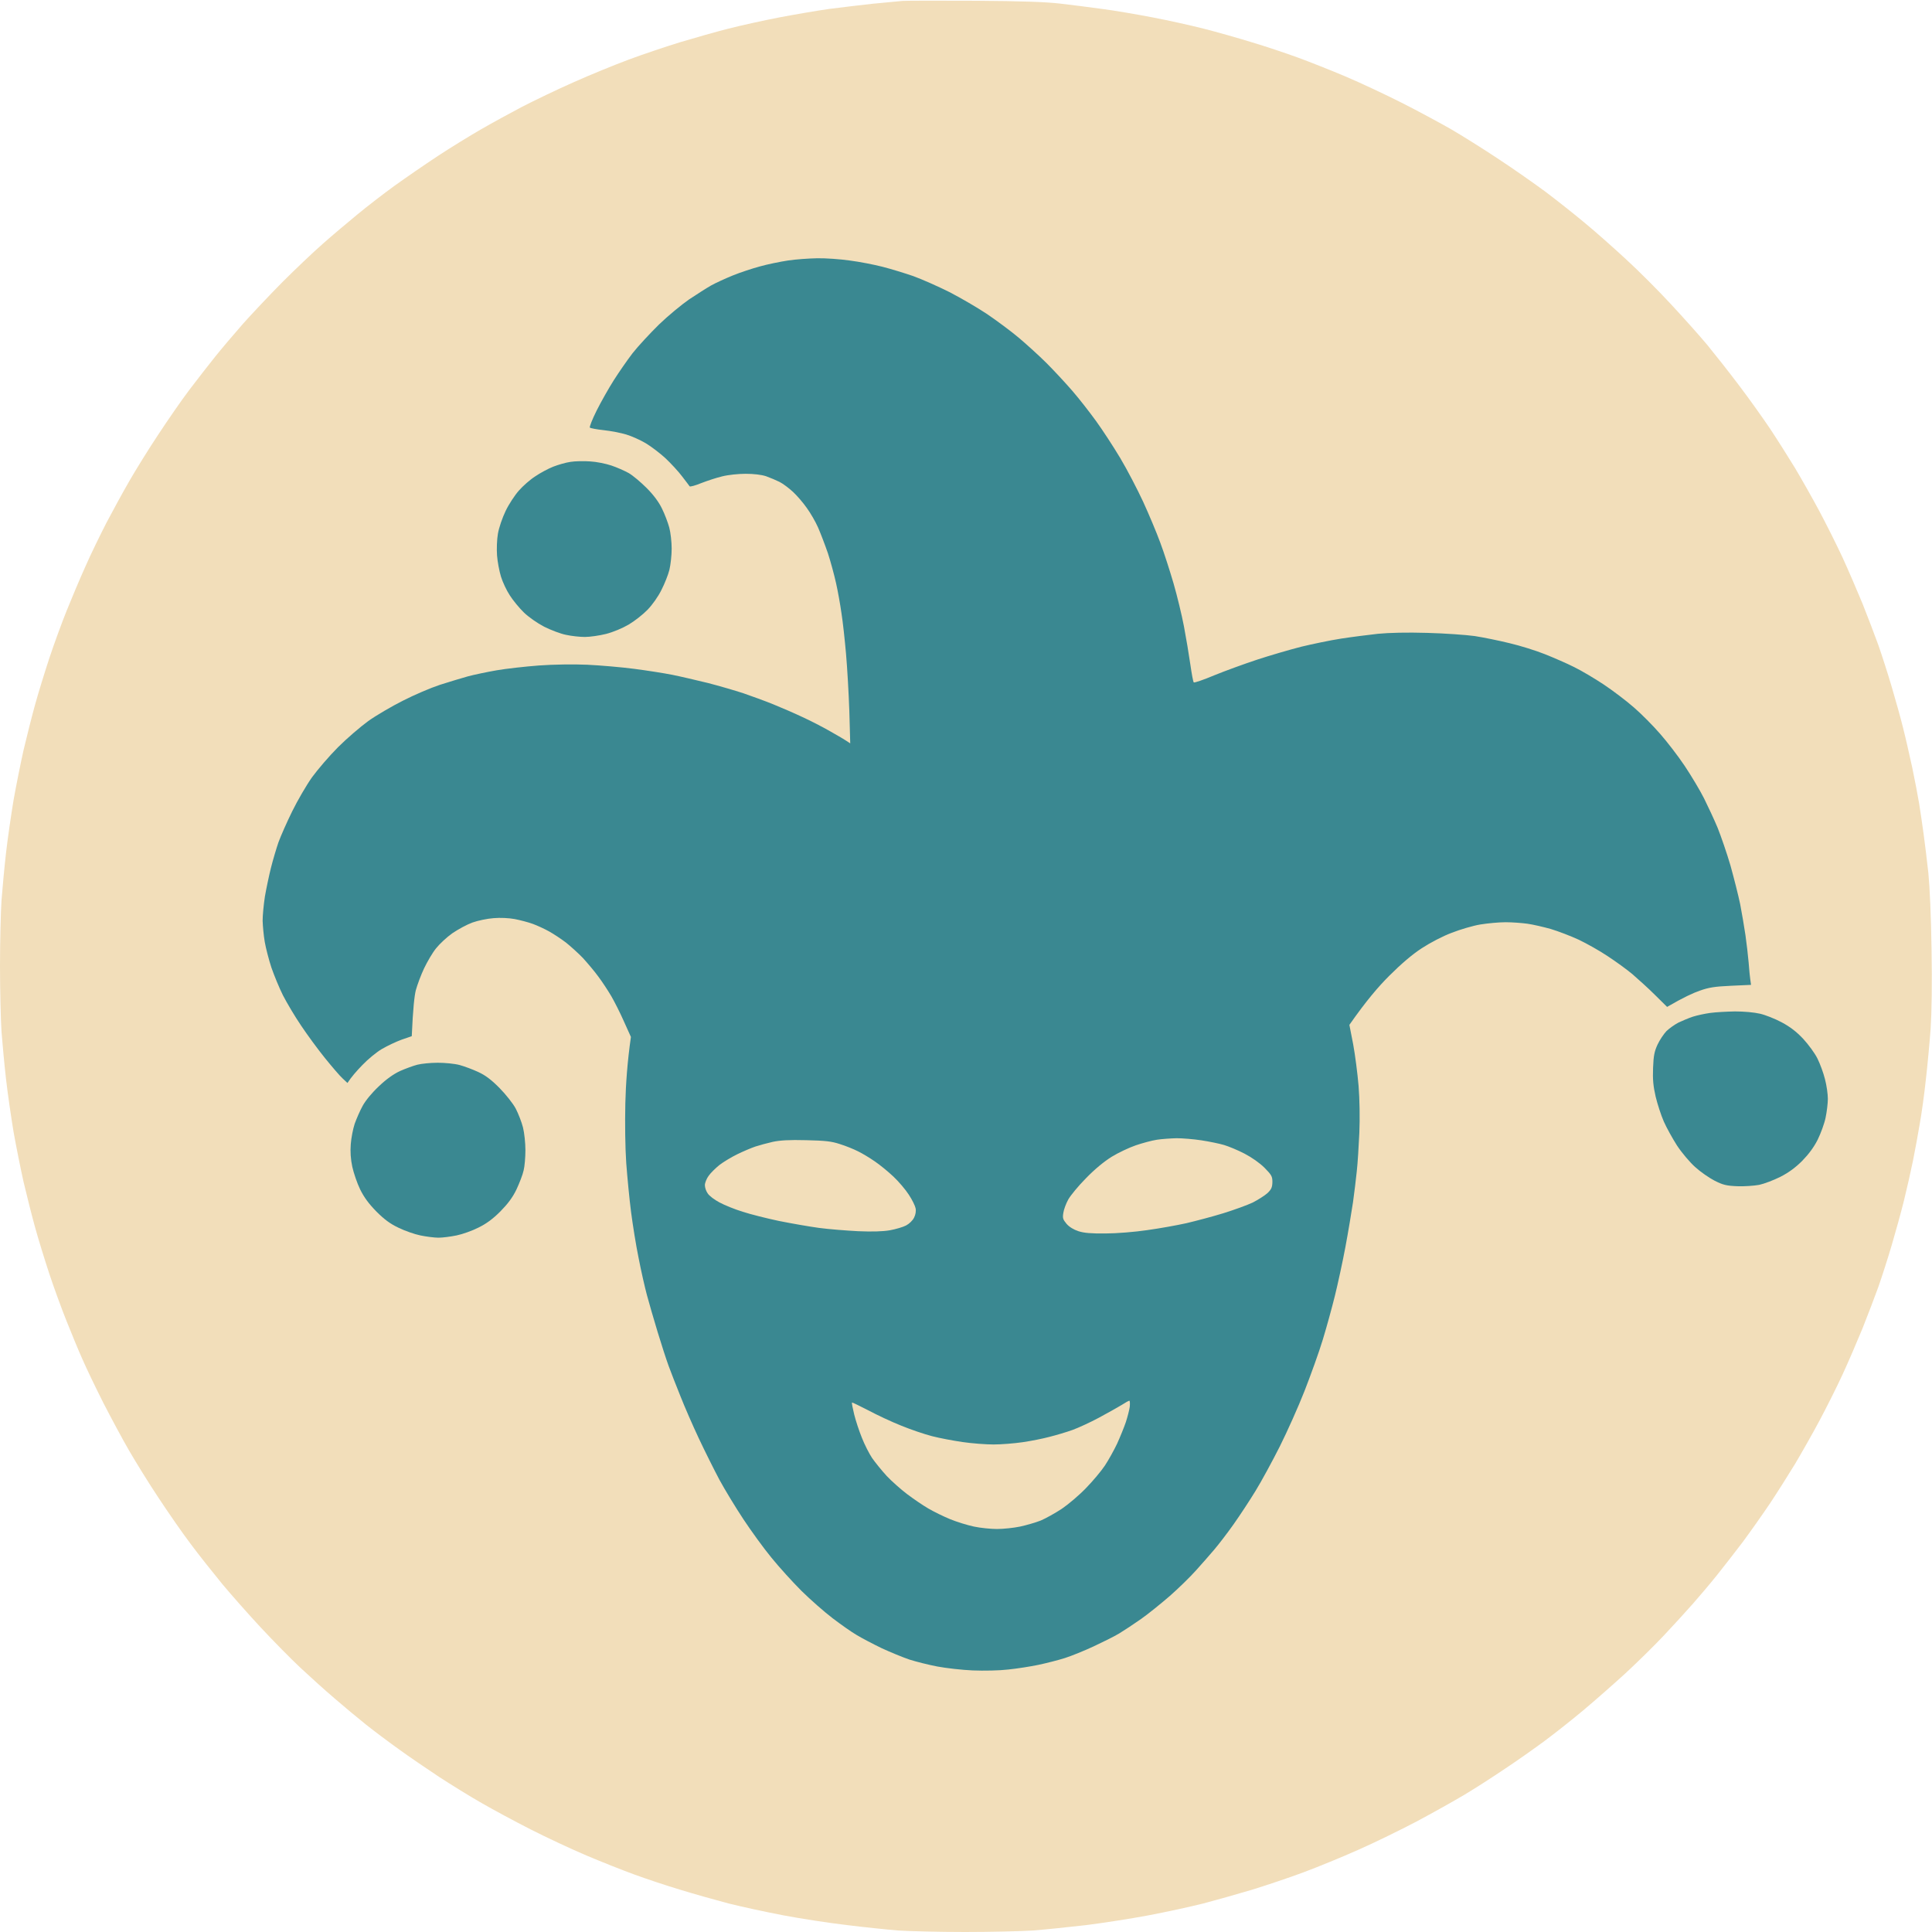 <svg version="1.2" xmlns="http://www.w3.org/2000/svg" viewBox="0 0 1280 1280" width="1280" height="1280">
	<title>icon</title>
	<style>
		.s0 { fill: #F2DEBA } 
		.s1 { fill: #3A8891 } 
	</style>
	<g id="joker-icon">
		<path id="Path 0" class="s0" d="m646.5 0.5c31 0.2 46.6 0.8 56 1.9 7.1 0.8 19.5 2.4 27.5 3.5 8 1 23 3.6 33.5 5.6 10.5 2 25.8 5.4 34 7.5 8.3 2.1 22.4 6.1 31.5 8.9 9.1 2.7 22.8 7.3 30.5 10.1 7.7 2.8 22.1 8.5 32 12.7 9.9 4.2 26.5 12 37 17.3 10.5 5.3 25.1 13.2 32.5 17.4 7.4 4.3 21.8 13.3 32 20.1 10.2 6.7 24.1 16.5 31 21.6 6.9 5.2 18.3 14.2 25.5 20.2 7.2 5.9 19.7 17 27.8 24.5 8.2 7.5 21.6 20.9 29.7 29.7 8.2 8.8 19 20.9 24.1 27 5 6.1 14.4 18 20.8 26.5 6.5 8.5 15.8 21.6 20.8 29 4.9 7.4 12.3 19.1 16.5 26 4.1 6.9 11.4 19.7 16.1 28.5 4.7 8.8 11.7 22.8 15.5 31 3.8 8.3 9.7 22 13.2 30.5 3.4 8.5 8.1 20.9 10.5 27.5 2.3 6.6 6.3 19 8.8 27.5 2.5 8.5 6 20.9 7.6 27.5 1.7 6.6 4.3 18.3 6 26 1.6 7.7 3.7 18.5 4.6 24 0.9 5.5 2.2 14.7 3 20.5 0.8 5.8 2.2 17.3 3.1 25.5 0.9 9.2 1.8 28.7 2.1 50.5 0.4 22.5 0.1 41.7-0.6 52.5-0.7 9.4-2.1 24.6-3.2 34-1 9.4-2.8 22.4-4 29-1.1 6.6-3.1 17.6-4.5 24.5-1.4 6.9-4.1 18.8-6 26.5-1.9 7.7-5.6 21-8.1 29.5-2.5 8.5-6.5 20.9-8.8 27.5-2.4 6.6-7.1 19-10.5 27.5-3.5 8.5-9.4 22.3-13.2 30.5-3.8 8.3-10.8 22.2-15.5 31-4.7 8.8-12 21.6-16.1 28.5-4.2 6.9-11.6 18.6-16.5 26-5 7.4-13.1 18.9-18 25.5-5 6.6-12.7 16.5-17.1 22-4.4 5.5-11.6 14-16 19-4.4 5-13 14.4-19.2 21-6.2 6.6-17.7 17.9-25.6 25.2-7.9 7.2-20.4 18.2-27.8 24.4-7.4 6.2-18.9 15.3-25.5 20.2-6.6 4.9-18.5 13.3-26.5 18.6-8 5.4-20.1 13.2-27 17.3-6.9 4.1-21 12-31.5 17.6-10.5 5.5-27.8 14-38.5 18.7-10.7 4.8-27.1 11.5-36.5 15-9.4 3.5-24.6 8.6-34 11.5-9.4 2.8-23.9 6.9-32.3 9.1-8.3 2.1-24.8 5.7-36.5 7.9-11.6 2.2-30.4 5.1-41.7 6.5-11.3 1.3-26.8 2.9-34.5 3.5-7.7 0.5-28 1-45 1-17 0-37.1-0.5-44.5-1-7.4-0.6-22.7-2.2-34-3.6-11.3-1.3-30.1-4.2-41.8-6.4-11.6-2.2-28.1-5.8-36.5-7.9-8.3-2.2-22.6-6.2-31.7-9-9.1-2.7-22.8-7.3-30.5-10.1-7.7-2.8-22.1-8.5-32-12.7-9.9-4.2-26.6-12-37-17.3-10.4-5.3-25.1-13.2-32.5-17.5-7.4-4.2-20-12-28-17.2-8-5.3-19.9-13.4-26.5-18.2-6.6-4.7-16.5-12.1-22-16.5-5.5-4.4-14.9-12.2-21-17.5-6.1-5.2-16.2-14.3-22.5-20.2-6.3-5.9-18.1-17.9-26.2-26.6-8.1-8.7-19.5-21.6-25.5-28.8-5.9-7.2-15.4-19.1-20.9-26.5-5.6-7.4-15.3-21.4-21.6-31-6.4-9.6-15-23.6-19.3-31-4.3-7.4-11.9-21.6-17-31.5-5-9.9-11.3-23-13.9-29-2.7-6-7.4-17.5-10.6-25.5-3.2-8-8.3-21.9-11.3-31-3-9.1-7.3-23-9.5-31-2.2-8-5.6-21.5-7.6-30-1.9-8.5-4.9-23.4-6.6-33-1.6-9.6-3.9-25.4-5-35-1.1-9.6-2.4-23.8-3-31.5-0.5-7.7-1-27.3-1-43.5 0-16.2 0.5-35.8 1-43.5 0.6-7.7 1.9-21.9 3-31.5 1.1-9.6 3.4-25.4 5-35 1.7-9.6 4.7-24.5 6.6-33 2-8.5 5.4-22 7.6-30 2.2-8 6.5-21.9 9.5-31 3-9.1 8.1-23 11.3-31 3.2-8 8.8-21.3 12.5-29.5 3.6-8.3 10.1-21.5 14.2-29.5 4.2-8 11-20.4 15.1-27.5 4.1-7.1 12.6-20.9 19-30.5 6.3-9.6 15.5-22.9 20.5-29.5 5-6.6 12.7-16.5 17.1-22 4.4-5.5 12.8-15.4 18.6-22 5.8-6.5 17.5-18.9 26-27.5 8.5-8.5 20.7-20.1 27-25.6 6.3-5.6 16.7-14.3 23-19.5 6.3-5.2 17.3-13.7 24.5-18.9 7.1-5.1 20-14 28.5-19.6 8.5-5.6 21.4-13.5 28.5-17.6 7.1-4.1 19.5-10.9 27.5-15.1 8-4.1 23.3-11.5 34-16.2 10.7-4.8 27.1-11.5 36.5-15 9.4-3.5 24.6-8.6 34-11.5 9.4-2.8 23.7-6.9 32-9 8.2-2.1 23.6-5.5 34-7.5 10.5-2 25.3-4.5 33-5.6 7.7-1 20.5-2.5 28.5-3.4 8-0.8 17-1.6 20-1.9 3-0.2 24.9-0.2 48.5-0.1z"/>
		<path id="Path 1" fill-rule="evenodd" class="s1" d="m541.5 171.1c5.5-0.1 15.2 0.6 21.5 1.5 6.3 0.8 16 2.7 21.5 4.1 5.5 1.4 14.7 4.2 20.5 6.2 5.8 2.1 16.6 6.9 24 10.6 7.4 3.8 18.7 10.4 25 14.6 6.3 4.3 15.8 11.3 21 15.7 5.2 4.4 13.5 11.9 18.4 16.8 4.9 4.9 12.6 13.2 17.1 18.4 4.5 5.2 11.5 14.2 15.7 20 4.2 5.8 11.4 16.8 16 24.5 4.6 7.7 11.4 20.8 15.2 29 3.8 8.3 8.9 20.4 11.3 27 2.5 6.6 6.4 18.8 8.8 27 2.4 8.3 5.5 21.1 6.9 28.5 1.4 7.4 3.3 18.7 4.2 25 0.9 6.3 1.9 11.8 2.3 12.1 0.3 0.4 6.5-1.7 13.6-4.7 7.1-2.9 20-7.6 28.5-10.4 8.5-2.8 21.6-6.6 29-8.5 7.4-1.8 19.4-4.3 26.5-5.4 7.1-1.1 18.2-2.5 24.5-3.2 7.2-0.7 19.3-1 32.5-0.6 11.5 0.3 25.7 1.3 31.5 2.1 5.8 0.9 16.1 3 23 4.7 6.9 1.6 17.5 4.9 23.5 7.3 6 2.4 14.8 6.2 19.5 8.6 4.7 2.3 13.5 7.5 19.5 11.5 6 4 15 10.8 20 15.2 5 4.3 12.8 12.2 17.3 17.4 4.6 5.2 12 14.8 16.4 21.4 4.4 6.6 10.2 16.3 12.8 21.5 2.6 5.2 6.7 14 9 19.5 2.2 5.5 6.1 16.8 8.5 25 2.3 8.3 5.2 19.7 6.4 25.5 1.1 5.8 2.7 15 3.5 20.5 0.8 5.5 1.7 13.6 2.1 18 0.3 4.4 0.8 9.6 1.6 15l-13.3 0.6c-10.8 0.5-14.7 1.1-20.8 3.3-4.1 1.4-10.7 4.4-21.5 10.7l-8-7.9c-4.4-4.4-11.2-10.5-15-13.8-3.8-3.2-11.3-8.6-16.5-12-5.2-3.5-13.8-8.3-19-10.8-5.2-2.4-13.5-5.6-18.5-7.1-5-1.4-11.9-3-15.5-3.5-3.6-0.5-10.1-1-14.5-1-4.4 0-11.9 0.7-16.8 1.5-4.8 0.8-13.3 3.3-18.9 5.5-5.9 2.2-14.3 6.6-19.8 10.2-6.2 4-13.7 10.4-21.6 18.3-7.1 7.1-15 16.2-26.4 32.5l2.5 12.8c1.3 7 2.9 19.5 3.6 27.7 0.7 9 0.9 21.4 0.5 31-0.4 8.8-1.1 20.3-1.7 25.5-0.5 5.2-1.7 14.5-2.5 20.5-0.9 6-3.1 19.3-5 29.5-1.9 10.2-5.1 24.8-7 32.5-1.9 7.7-5.5 20.8-8 29-2.5 8.3-8 23.5-12.1 34-4.1 10.5-11.5 27-16.4 36.8-4.9 9.7-12.1 23-16.1 29.5-3.9 6.4-10.5 16.4-14.6 22.2-4.1 5.8-9.8 13.2-12.6 16.5-2.8 3.3-8.2 9.5-12.1 13.8-3.8 4.3-11.7 12-17.5 17.1-5.8 5-14.3 11.9-19 15.2-4.7 3.3-11.2 7.6-14.5 9.6-3.3 2-11 5.8-17 8.6-6 2.8-14.6 6.3-19 7.7-4.4 1.4-12.3 3.4-17.5 4.5-5.2 1.1-14.2 2.5-20 3.1-5.9 0.7-16.1 0.9-23.5 0.6-7.1-0.3-17.7-1.5-23.5-2.6-5.8-1.1-14.1-3.2-18.5-4.6-4.4-1.5-12.7-4.9-18.5-7.6-5.8-2.8-13.2-6.7-16.5-8.7-3.3-1.9-10.5-7-15.9-11.1-5.5-4.2-14.7-12.3-20.6-18.1-5.8-5.8-14.8-15.7-19.9-22-5.2-6.3-13.5-17.8-18.6-25.5-5.1-7.7-12.2-19.4-15.8-26-3.5-6.6-9.7-19-13.7-27.5-4-8.5-9.5-21.1-12.2-28-2.8-6.9-6.3-15.9-7.8-20-1.5-4.1-4.8-14.2-7.3-22.5-2.5-8.2-5.7-19.3-7.1-24.5-1.4-5.2-3.9-16.2-5.5-24.5-1.7-8.2-3.9-22-5-30.5-1.1-8.5-2.5-23.1-3.2-32.5-0.7-10.3-0.9-25.9-0.6-39.5 0.3-12.4 1.3-27.3 3.7-44l-4.6-10.2c-2.5-5.7-6.3-13.2-8.4-16.8-2.1-3.6-5.9-9.4-8.6-13-2.6-3.6-7.3-9.1-10.3-12.4-3.1-3.2-8.1-7.7-11.1-10.1-3-2.3-8-5.6-11-7.3-3-1.7-8-4-11-5.1-3-1.1-8.4-2.5-12-3.2-3.8-0.7-9.6-1-14-0.6-4.1 0.3-10.4 1.6-14 2.9-3.6 1.3-9.5 4.5-13.3 7.1-3.7 2.6-8.5 7.1-10.8 10-2.3 2.8-5.8 8.8-7.9 13.2-2.1 4.4-4.5 10.9-5.5 14.5-0.9 3.6-1.9 11.9-2.7 30.5l-6.7 2.3c-3.6 1.3-9.5 4.1-13.1 6.2-3.6 2.1-9.4 6.9-13 10.7-3.6 3.7-7.3 7.9-9.8 11.8l-3.2-3c-1.8-1.6-7-7.7-11.7-13.5-4.7-5.8-11.8-15.5-15.8-21.5-4.1-6-9.4-15-12-20-2.5-5-5.9-13.3-7.7-18.5-1.7-5.2-3.7-12.9-4.4-17-0.7-4.1-1.3-10.4-1.4-14 0-3.6 0.7-10.8 1.5-16 0.9-5.2 2.7-13.8 4-19 1.3-5.2 3.6-12.9 5-17 1.5-4.1 5.6-13.4 9.1-20.5 3.5-7.1 9.4-17.3 13.1-22.5 3.8-5.2 11.5-14.2 17.3-20 5.8-5.8 14.8-13.5 20-17.3 5.2-3.7 15.6-9.8 23-13.5 7.4-3.8 18.4-8.5 24.5-10.5 6.1-1.9 14.4-4.5 18.5-5.6 4.1-1.1 12.7-2.9 19-4 6.3-1.1 18.9-2.5 28-3.2 9.7-0.7 22.9-0.9 32-0.5 8.5 0.4 22.5 1.6 31 2.7 8.5 1.1 20 2.9 25.5 4 5.5 1.1 16.1 3.6 23.5 5.4 7.4 1.9 18 5 23.5 6.8 5.5 1.9 14.3 5.1 19.5 7.2 5.2 2.1 14 5.9 19.5 8.5 5.5 2.5 13.8 6.8 18.5 9.5 4.7 2.6 9.6 5.5 13.3 8l-0.6-21.5c-0.4-11.8-1.4-28.9-2.2-38-0.8-9.1-2.1-21.1-3-26.7-0.8-5.7-2.4-14.7-3.6-20-1.2-5.4-3.6-14.3-5.4-19.8-1.9-5.5-4.8-13.1-6.5-17-1.7-3.9-5.1-9.7-7.5-13-2.3-3.3-6.4-8.1-9.1-10.6-2.7-2.5-6.7-5.5-8.9-6.6-2.2-1.1-6.2-2.8-9-3.8-3.1-1-8.2-1.6-13.5-1.6-4.7 0-11.6 0.7-15.5 1.7-3.9 0.9-10.1 3-14 4.5-3.9 1.6-7.2 2.5-7.6 2.1-0.3-0.4-2.5-3.4-5-6.6-2.4-3.2-7.4-8.6-11-12-3.7-3.4-9.5-7.8-13-9.9-3.5-2.1-9.3-4.7-12.9-5.8-3.6-1.1-10.3-2.4-15-2.9-4.7-0.5-8.8-1.3-9.2-1.7-0.4-0.4 1.6-5.5 4.5-11.3 2.9-5.8 8-14.8 11.3-20 3.3-5.2 8.9-13.3 12.5-18 3.7-4.7 11.6-13.2 17.5-19 6-5.8 15-13.2 19.9-16.6 5-3.3 11.5-7.5 14.5-9.2 3-1.7 9.6-4.7 14.5-6.7 4.9-2 13.1-4.7 18-6 4.9-1.4 13.3-3.1 18.5-3.9 5.2-0.8 14-1.4 19.5-1.5zm-150.5 134.6c4.1 0.2 10.4 1.5 14 2.7 3.6 1.2 8.8 3.5 11.5 5 2.8 1.6 8.1 6.1 12 10 4.6 4.6 8.1 9.4 10.1 13.6 1.8 3.6 3.9 9.2 4.8 12.5 0.9 3.3 1.6 9.6 1.6 14 0 4.4-0.7 10.7-1.5 14-0.8 3.3-3.2 9.3-5.3 13.4-2.1 4.3-6 9.8-9.2 13.1-3 3.1-8.6 7.5-12.5 9.8-4.1 2.4-10.3 5-15 6.2-4.4 1.1-10.7 2-14 2-3.3 0-8.9-0.6-12.5-1.4-3.6-0.7-10.1-3.2-14.5-5.4-4.6-2.4-10.3-6.4-13.4-9.4-3-2.9-7.2-8-9.3-11.3-2.2-3.3-4.8-8.9-5.9-12.5-1.1-3.6-2.3-9.9-2.6-14-0.3-4.2-0.1-10.6 0.6-14.5 0.7-4 2.9-10.4 5.1-15 2.1-4.4 6.1-10.5 8.8-13.5 2.6-3 7.5-7.3 10.8-9.4 3.2-2.2 8.6-5.1 11.9-6.4 3.3-1.3 8.5-2.8 11.5-3.2 3-0.5 8.9-0.6 13-0.3zm758.5 364.4c6 0 12.6 0.6 16.5 1.5 3.6 0.8 10.1 3.4 14.4 5.7 5.6 3 9.8 6.2 14.3 11 3.4 3.7 7.7 9.5 9.4 13 1.7 3.4 4 9.6 5 13.7 1.1 4.1 1.9 10 1.9 13 0 3-0.7 8.7-1.5 12.5-0.8 3.9-3.2 10.4-5.2 14.5-2.5 5-6 9.7-10.3 14.1-4.5 4.5-9 7.8-14.5 10.6-4.4 2.2-10.7 4.6-14 5.3-3.3 0.6-9.9 1.1-14.6 0.9-7.2-0.3-9.5-0.9-15-3.7-3.5-1.8-9.3-5.8-12.8-9-3.5-3.1-8.9-9.5-12-14.2-3-4.7-7-11.9-8.8-16-1.8-4.1-4.2-11.5-5.4-16.5-1.6-7-2-11.3-1.7-19 0.3-8.1 0.9-11 3-15.5 1.4-3 4.1-7 5.9-8.9 1.9-1.8 5.4-4.3 7.9-5.6 2.5-1.2 6.8-3 9.5-3.9 2.8-0.9 7.9-2 11.5-2.5 3.6-0.5 11-0.9 16.5-1zm-859.5 34c4.8 0 11.1 0.6 14.5 1.5 3.3 0.9 8.9 3 12.5 4.7 4.6 2.1 8.7 5.2 14 10.6 4.2 4.3 8.9 10.2 10.7 13.6 1.7 3.3 3.9 8.9 4.8 12.5 0.9 3.6 1.6 10.3 1.6 15 0 4.7-0.5 10.8-1.2 13.5-0.6 2.8-2.8 8.4-4.7 12.5-2.6 5.4-5.7 9.5-10.7 14.6-5 5-9.2 8.1-14.5 10.7-4.1 2.1-10.6 4.4-14.5 5.2-3.9 0.8-9.2 1.5-12 1.5-2.7 0-8.1-0.7-12-1.5-3.9-0.8-10.4-3.1-14.5-5.1-5.5-2.6-9.4-5.5-14.6-10.7-5-5.1-8.2-9.4-10.8-14.7-2-4.1-4.3-10.9-5.2-15q-1.6-7.5-1-15c0.3-4.1 1.5-10.2 2.6-13.5 1.2-3.3 3.5-8.7 5.3-11.9 1.9-3.5 6.2-8.7 10.7-12.9 4.9-4.7 9.7-8.1 14-10.1 3.6-1.6 8.8-3.5 11.5-4.2 2.8-0.7 8.8-1.3 13.5-1.3z"/>
		<path id="Path 2" class="s0" d="m779.5 754.1c3.9 0 11.3 0.6 16.5 1.4 5.2 0.8 12 2.2 15 3.1 3 0.9 9.1 3.4 13.5 5.7 4.8 2.5 10.1 6.2 13.3 9.4 4.7 4.8 5.2 5.7 5.2 9.5-0.1 3.5-0.7 4.8-3.3 7.3-1.8 1.6-6.2 4.4-9.7 6.2-3.6 1.7-12.4 4.9-19.5 7.1-7.1 2.2-18.2 5.1-24.5 6.6-6.3 1.4-18 3.5-26 4.6-8 1.2-20.4 2.2-27.5 2.2-9.6 0.1-14.3-0.3-18-1.5-3.1-1-6.1-2.8-7.9-4.9-2.4-2.9-2.7-3.8-2.1-7.3 0.3-2.2 1.8-6.2 3.3-8.9 1.5-2.6 6.7-9 11.7-14 5.8-6 11.9-11 17-14.2 4.4-2.7 11.6-6.1 16-7.6 4.4-1.5 10.7-3.2 14-3.7 3.3-0.5 9.1-0.9 13-1zm-245.5 1.3c12.7 0.3 16.8 0.7 22.5 2.6 3.9 1.2 9.3 3.4 12 4.8 2.7 1.3 7.7 4.3 11 6.6 3.3 2.2 8.9 6.8 12.4 10.1 3.5 3.3 8.1 8.7 10.2 12 2.2 3.3 4.2 7.4 4.5 9 0.4 1.8 0 4.3-1 6.2-0.9 1.9-3.2 4.1-5.3 5.2-2.1 1.1-6.9 2.5-10.8 3.2-4.7 0.8-11.7 1-21 0.6-7.7-0.4-19.4-1.3-26-2.2-6.6-0.9-18.5-3-26.5-4.6-8-1.7-18.8-4.4-24-6.1-5.2-1.6-12.1-4.4-15.4-6.2-3.2-1.7-6.7-4.3-7.7-5.9-1.1-1.5-1.9-3.9-1.9-5.5 0-1.5 1.1-4.3 2.5-6.2 1.3-1.9 4.6-5.1 7.2-7.2 2.6-2 7.9-5.2 11.8-7.1 3.9-1.9 9.3-4.2 12-5.1 2.8-0.9 7.9-2.3 11.5-3.1 4.7-1 10.9-1.4 22-1.1zm214.2 172.6c0.4 0 0.5 1.8 0.3 4-0.3 2.2-1.5 6.8-2.6 10.2-1.2 3.5-3.8 9.9-5.8 14.3-2.1 4.4-5.7 10.9-8.1 14.5-2.4 3.6-8 10.3-12.5 14.9-4.4 4.6-11.6 10.7-16 13.7-4.4 2.9-10.7 6.4-14 7.8-3.3 1.3-9.5 3.1-13.7 4-4.3 0.9-11.2 1.6-15.3 1.6-4.1 0-11-0.7-15.2-1.6-4.3-0.9-11.4-3.1-15.8-4.9-4.4-1.8-10.9-5-14.5-7.1-3.6-2.1-9.9-6.4-14-9.5-4.1-3.1-10.2-8.5-13.5-12-3.3-3.6-7.6-8.9-9.7-11.9-2-3-5.1-9.1-6.8-13.5-1.8-4.4-4.1-11.4-5.1-15.5-1-4.1-1.7-7.6-1.4-7.8 0.3-0.1 5.1 2.3 10.8 5.2 5.6 3 15.4 7.6 21.7 10.1 6.3 2.6 15.5 5.7 20.5 7 5 1.3 14.1 3 20.3 3.9 6.1 0.9 15.4 1.6 20.5 1.6 5 0 13.7-0.7 19.2-1.5 5.5-0.8 13.6-2.4 18-3.6 4.4-1.1 11.1-3.1 15-4.5 3.9-1.4 11.7-5 17.5-8.1 5.8-3.1 12.5-6.9 15-8.4 2.5-1.6 4.8-2.9 5.2-2.9z"/>
	</g>
</svg>